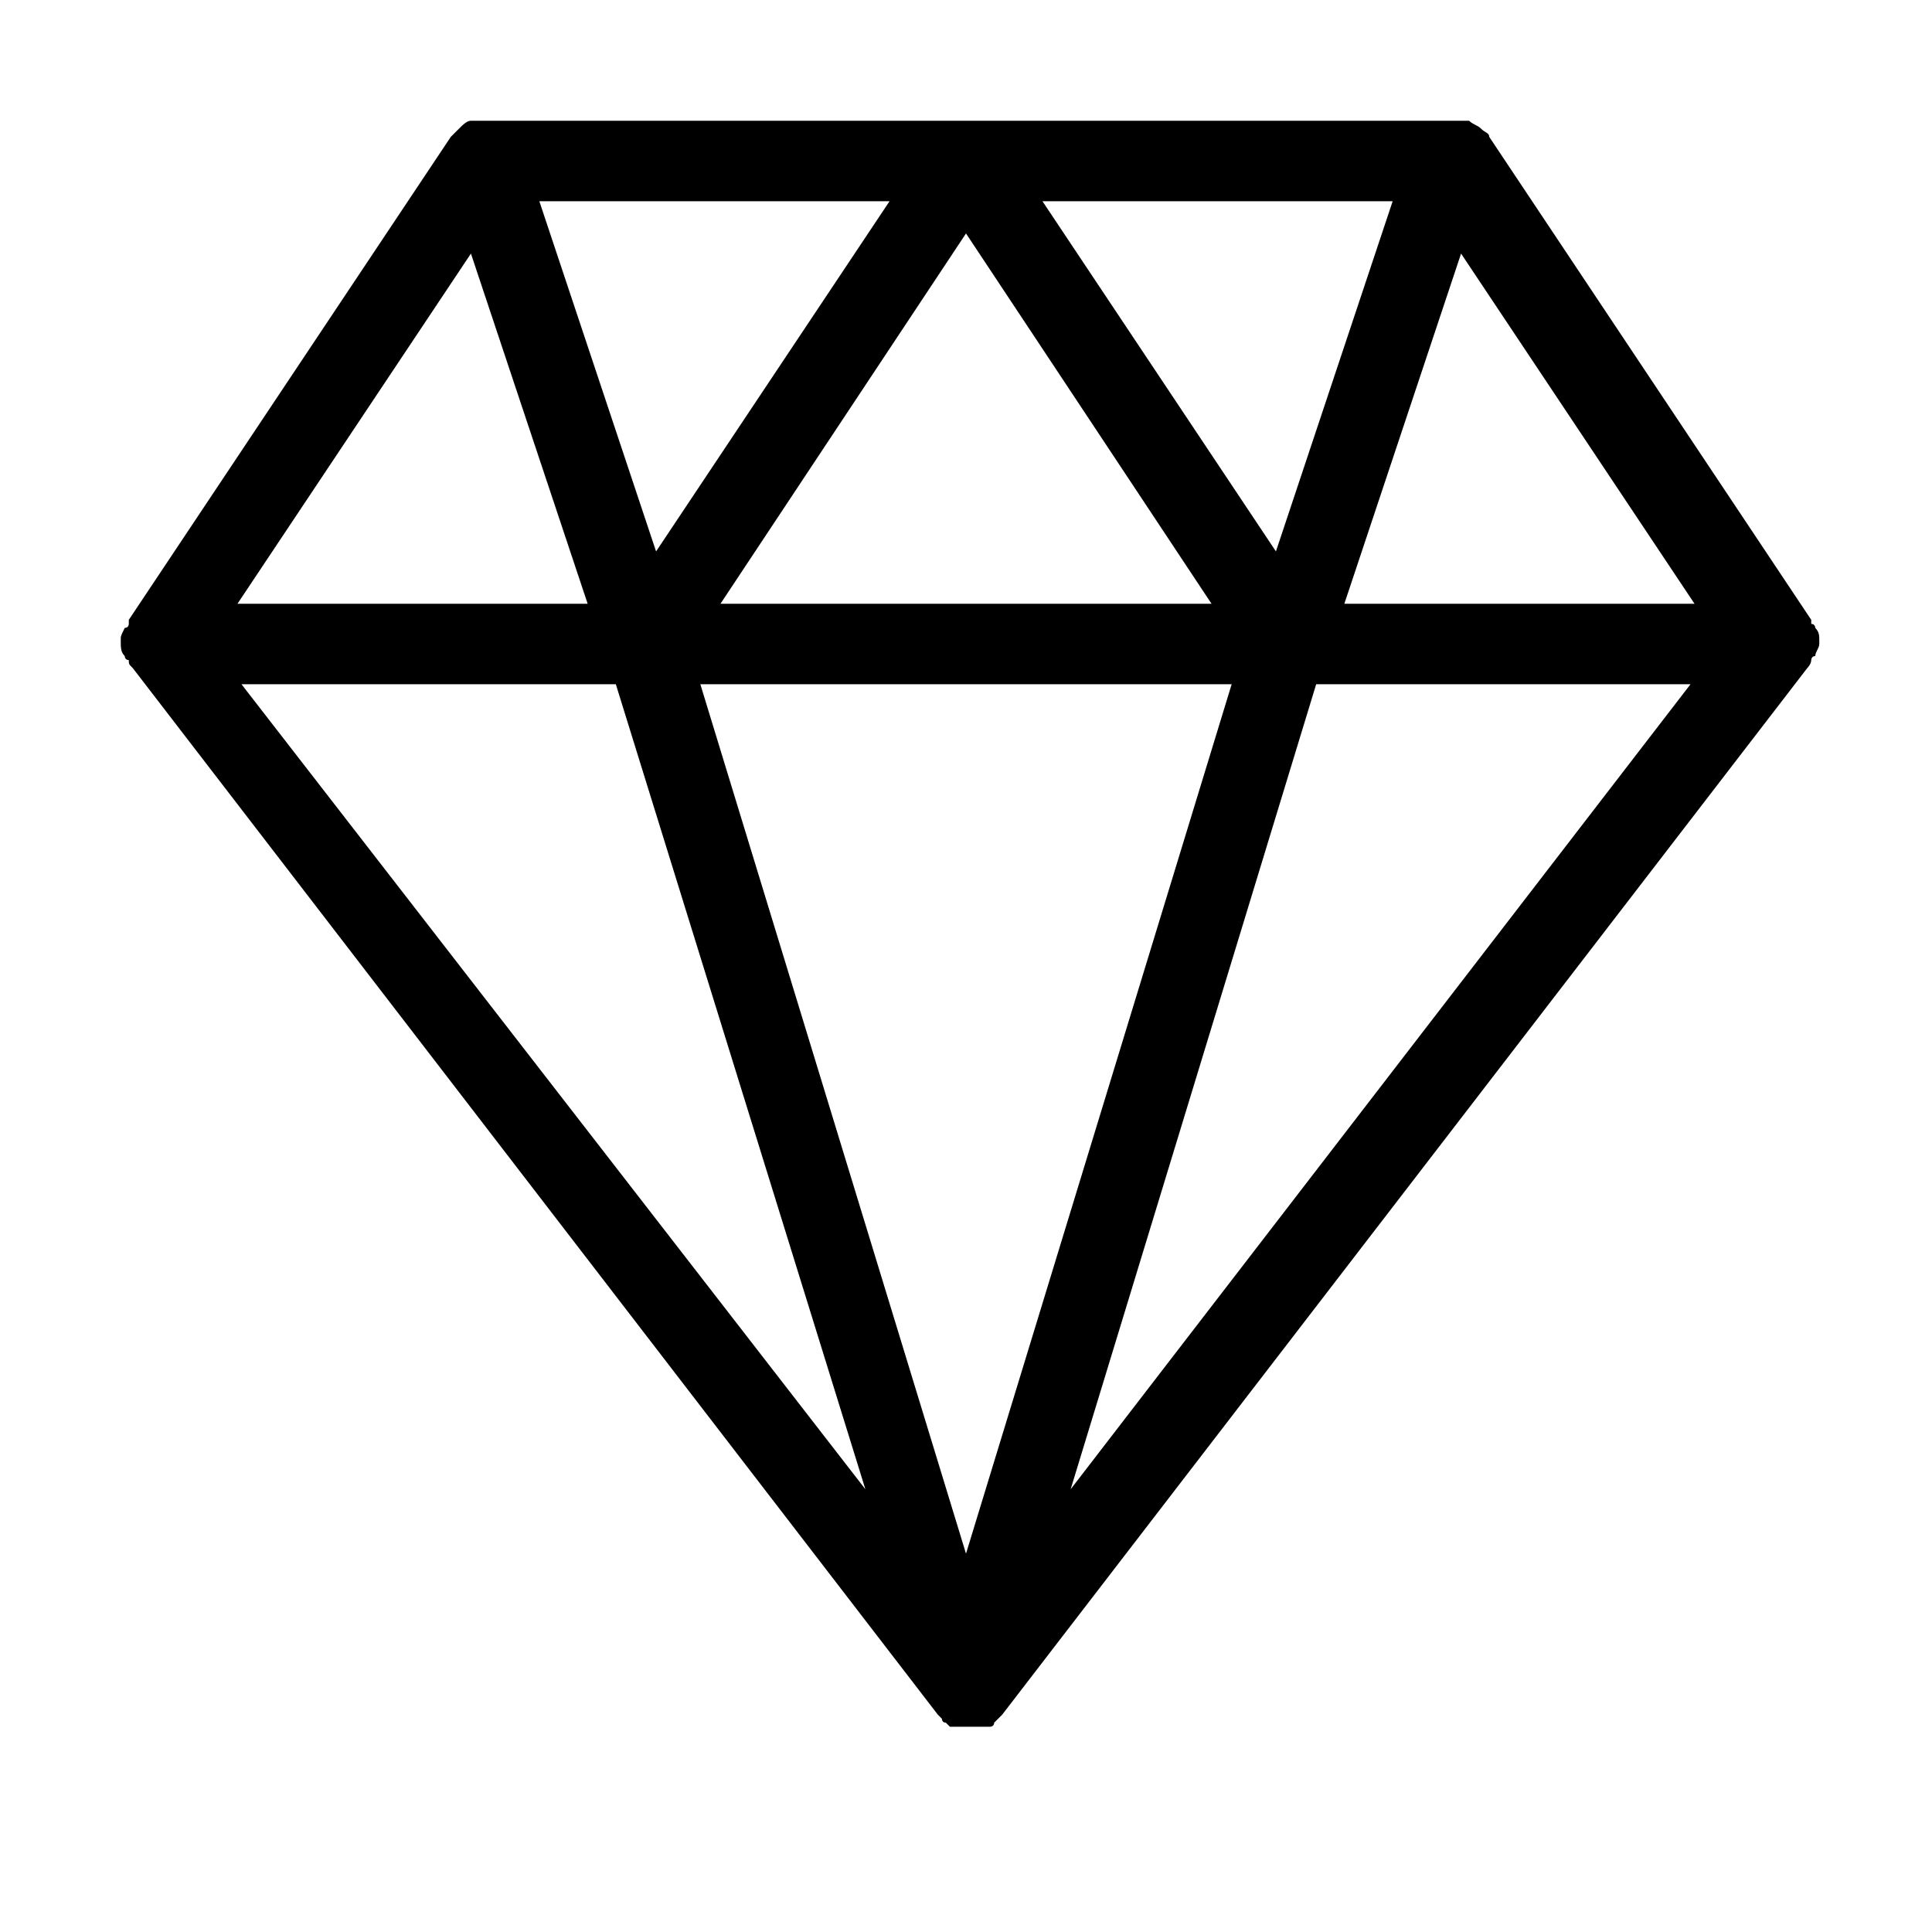 <?xml version="1.0" encoding="utf-8"?>
<!-- Generator: Adobe Illustrator 19.1.0, SVG Export Plug-In . SVG Version: 6.00 Build 0)  -->
<!DOCTYPE svg PUBLIC "-//W3C//DTD SVG 1.1//EN" "http://www.w3.org/Graphics/SVG/1.1/DTD/svg11.dtd">
<svg version="1.1" id="Layer_1" xmlns="http://www.w3.org/2000/svg" xmlns:xlink="http://www.w3.org/1999/xlink" x="0px" y="0px"
	 width="48px" height="48px" viewBox="0 0 48 48" enable-background="new 0 0 48 48" xml:space="preserve">
<path d="M3,15.9C3,16,3,16,3,15.9C3,16,3,16,3,15.9c0,0.2,0,0.3,0.1,0.4c0,0,0,0.1,0.1,0.1c0,0.1,0,0.1,0.1,0.2l20,26c0,0,0,0,0,0
	c0,0,0,0,0.1,0.1c0,0,0,0.1,0.1,0.1c0,0,0.1,0.1,0.1,0.1c0,0,0.1,0,0.1,0c0,0,0.1,0,0.1,0c0,0,0,0,0,0c0.1,0,0.2,0,0.3,0
	c0,0,0,0,0,0c0,0,0,0,0,0s0,0,0,0c0,0,0,0,0,0c0.1,0,0.2,0,0.3,0c0,0,0,0,0,0c0,0,0.1,0,0.1,0c0,0,0.1,0,0.1,0c0,0,0.1,0,0.1-0.1
	c0,0,0.1-0.1,0.1-0.1c0,0,0,0,0.1-0.1c0,0,0,0,0,0l20-26c0,0,0.1-0.1,0.1-0.2c0,0,0-0.1,0.1-0.1c0-0.1,0.1-0.2,0.1-0.3c0,0,0,0,0,0
	c0,0,0,0,0-0.1c0-0.1,0-0.2-0.1-0.3c0,0,0-0.1-0.1-0.1c0,0,0-0.1,0-0.1l-8-12c0-0.1-0.1-0.1-0.2-0.2c0,0,0,0,0,0
	c-0.1-0.1-0.2-0.1-0.3-0.2c0,0,0,0,0,0c0,0,0,0,0,0c-0.1,0-0.2,0-0.3,0H12c-0.1,0-0.2,0-0.3,0c0,0,0,0,0,0c0,0,0,0,0,0
	c-0.1,0-0.2,0.1-0.3,0.2c0,0,0,0,0,0c-0.1,0.1-0.1,0.1-0.2,0.2l-8,12c0,0,0,0.1,0,0.1c0,0,0,0.1-0.1,0.1C3,15.8,3,15.8,3,15.9z
	 M11.7,6.3l2.9,8.7H5.9L11.7,6.3z M42.1,15h-8.7l2.9-8.7L42.1,15z M30.6,17L24,38.6L17.4,17H30.6z M17.9,15L24,5.8l6.1,9.2H17.9z
	 M32.7,17H42L26.6,37L32.7,17z M31.7,13.7L25.9,5h8.7L31.7,13.7z M16.3,13.7L13.4,5h8.7L16.3,13.7z M15.3,17l6.2,20L6,17H15.3z"/>
</svg>
